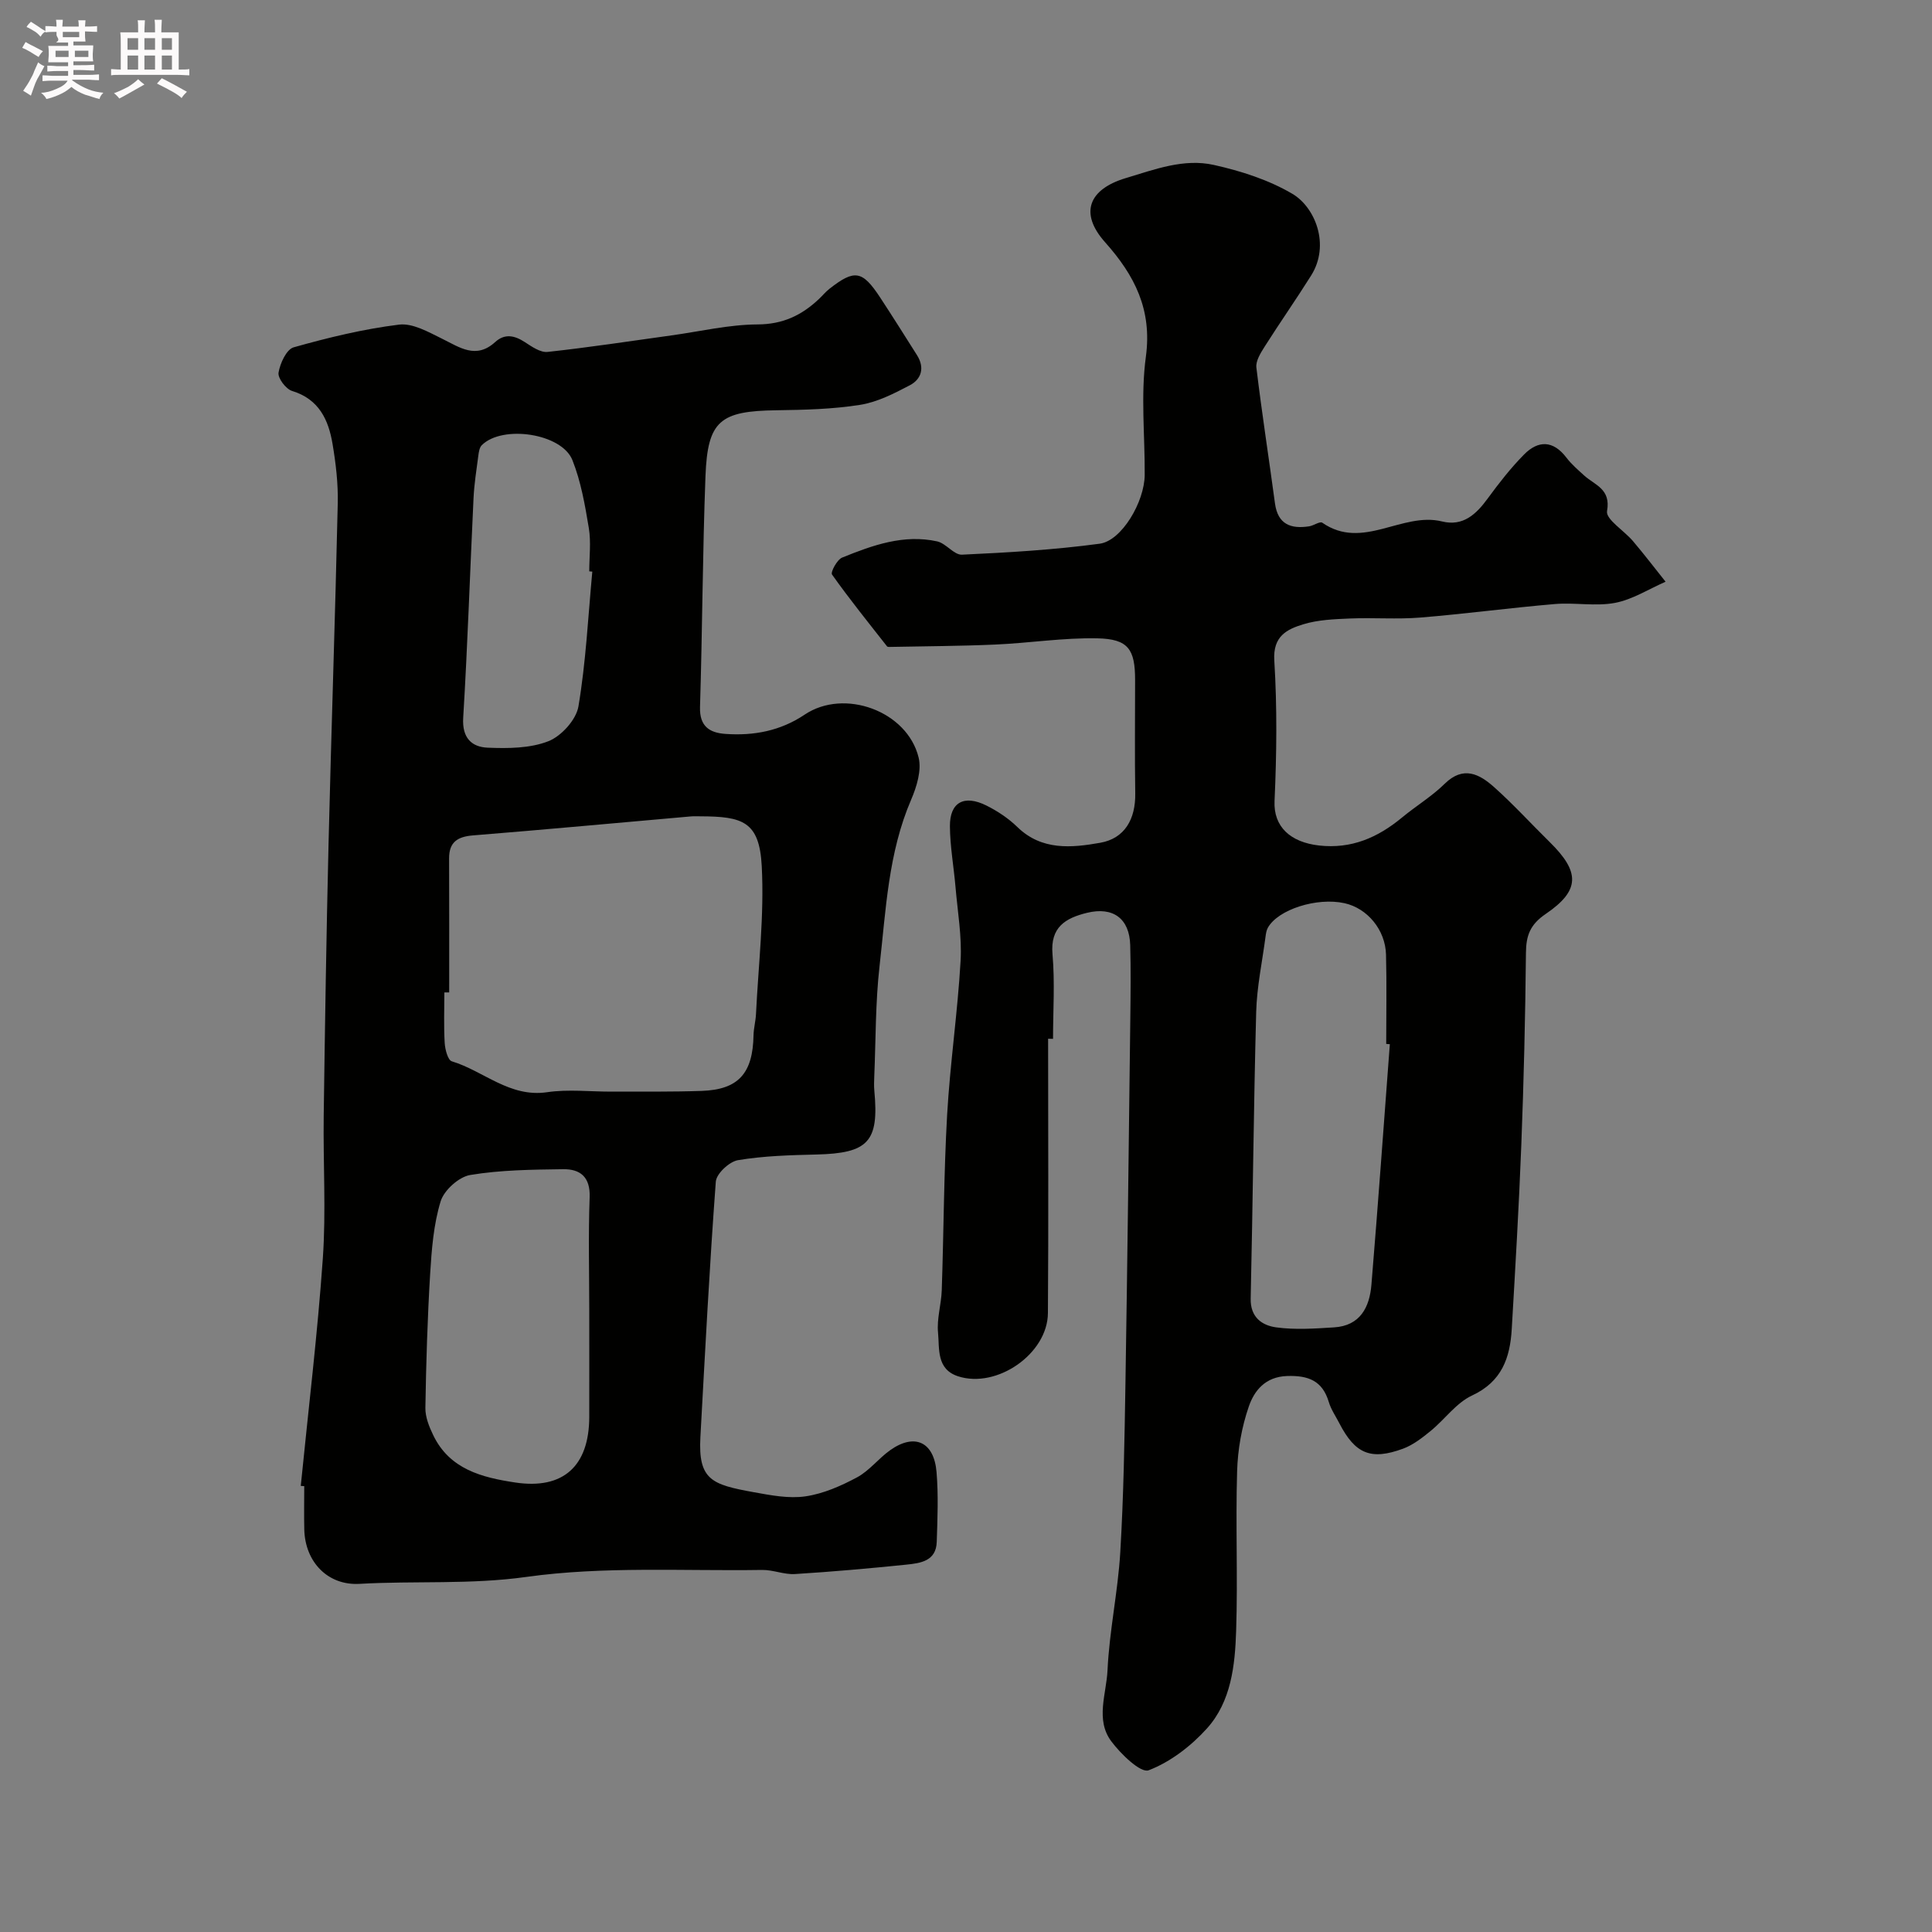 <svg enable-background="new 0 0 400 400" viewBox="0 0 400 400" xmlns="http://www.w3.org/2000/svg"><rect x="0" y="0" width="400" height="400" fill="#808080" stroke="none"/><path d="m6.8 9.5c.6.3 1.3.7 2.1 1.1-.4.4-.7.8-.9 1.2-.7-.4-1.3-.8-1.8-1.1s-1.1-.6-1.6-.8c.2-.4.5-.8.7-1.2.4.2.8.5 1.5.8zm.9 6.9c-.3.6-.5 1.1-.7 1.7s-.4 1.1-.6 1.7c-.6-.4-1.1-.7-1.6-1 .7-1 1.2-1.8 1.5-2.4.3-.5.6-1.1.8-1.7.3-.6.5-1.2.8-1.8.3.3.8.6 1.3.8-.7 1.3-1.2 2.2-1.5 2.7zm.1-11c.4.3 1 .7 1.7 1.1-.5.2-.8.6-1.1 1.1-.5-.6-1-1-1.4-1.2s-.9-.6-1.5-.8c.2-.4.5-.7.9-1.1.5.3.9.6 1.4.9zm10.5 13.1c1 .4 2 .6 3.1.7-.4.4-.7.8-.8 1.3-.9-.2-1.9-.6-3-.9-1-.4-2-.9-2.8-1.6-.5.4-1.1.9-1.9 1.3s-1.9.9-3.3 1.2c-.1-.3-.5-.8-1.1-1.3 1 0 2.1-.3 3.2-.8 1.2-.5 1.9-1 2.3-1.7h-3.2c-.4 0-1 0-2 .1v-1.2c1 0 1.7.1 2 .1h3.3v-1h-2.3c-.2 0-.9 0-2 .1v-1.2c1.2 0 1.9.1 2 .1h2.3v-.8h-4.1c0-.7.1-1.2.1-1.6 0-.5 0-1.1-.1-1.8h4.1v-.7h-2.5c1-.6.1-1.1.1-1.6v-.6h-.5c-.4 0-1 0-1.8.1v-1.3c1.2 0 1.9.1 2.1.1h.2c0-.3 0-.8-.1-1.4h1.4c0 .6-.1 1-.1 1.4h3.4c0-.4 0-.8-.1-1.3h1.5c0 .4-.1.9-.1 1.3.7 0 1.5 0 2.5-.1v1.2c-1 0-1.8-.1-2.5-.1v.6c0 .3 0 .8.1 1.5h-2.5v.8h4.1c0 .7-.1 1.3-.1 1.8s0 1 .1 1.5h-4.1v.8h1.4c.8 0 1.8 0 2.9-.1v1.2c-1 0-1.9-.1-2.8-.1h-1.5v1h3.2c.3 0 1 0 2.1-.1v1.2c-1.1 0-1.8-.1-2.1-.1h-3.4l-.1.1c1.4 1 2.4 1.5 3.4 1.9zm-4.1-6.7v-1.3h-2.7v1.3zm2.2-4.1v-1.1h-3.4v1.1zm1.9 4.1v-1.3h-2.8v1.3z" fill="#fcfafa"/><path d="m37 6.7v2.3 5.4c1 0 1.8 0 2.2-.1v1.3c-.6 0-1.5-.1-2.5-.1h-11.9c-.7 0-1.3 0-1.8.1v-1.3c.5 0 1.1.1 2 .1v-5.2c0-1 0-1.8-.1-2.5h3.7c0-1.3 0-2.1-.1-2.5h1.5c0 .4-.1 1.3-.1 2.5h2.2c0-1.2 0-2.1-.1-2.6h1.5c0 .4-.1 1.3-.1 2.6zm-12.3 13.7c-.3-.4-.7-.8-1.1-1.1 1.1-.4 2.1-.9 2.9-1.3.8-.5 1.5-1 2.1-1.6.4.4.9.8 1.3 1.1-2.5 1.4-4.2 2.4-5.2 2.9zm3.9-10.1v-2.4h-2.2v2.4zm0 4.1v-2.9h-2.2v2.9zm3.5-4.1v-2.4h-2.2v2.4zm0 4.1v-2.9h-2.2v2.9zm.4 2.9 1-1.1c.6.3 1.4.7 2.5 1.3s2 1.1 2.7 1.5c-.4.4-.8.8-1.1 1.3-.8-.8-2.5-1.7-5.1-3zm3.1-7v-2.4h-2.1v2.4zm0 4.1v-2.9h-2.1v2.9z" fill="#fcfafa"/><g fill="#010100"><path d="m217 215.06c0 18.93.1 37.86-.04 56.79-.06 8.44-10.56 15.7-18.59 13.1-4.53-1.47-3.84-5.7-4.16-9.05-.28-2.87.67-5.83.77-8.76.41-12.1.43-24.21 1.11-36.29.61-10.66 2.18-21.26 2.79-31.91.29-5.05-.62-10.18-1.05-15.27-.36-4.21-1.13-8.41-1.16-12.61-.03-4.96 2.93-6.59 7.56-4.28 2.31 1.15 4.57 2.66 6.41 4.45 5.05 4.92 11.25 4.3 17.14 3.26 5.11-.9 7.34-4.93 7.26-10.22-.12-7.83-.03-15.66-.03-23.49 0-6.34-1.4-8.48-7.78-8.62-7.05-.15-14.12.98-21.2 1.29-7.29.32-14.6.34-21.89.49-.16 0-.4-.01-.48-.11-3.86-4.92-7.79-9.79-11.4-14.88-.34-.48 1.04-3.08 2.1-3.51 6.29-2.55 12.74-4.88 19.68-3.35 1.83.41 3.47 2.82 5.12 2.75 9.52-.44 19.07-1 28.51-2.27 4.58-.61 9.29-8.69 9.33-14.25.05-8.16-.85-16.45.24-24.46 1.32-9.75-2.32-16.84-8.43-23.69-5.41-6.06-3.39-10.99 4.25-13.29 6.03-1.81 12.04-4.12 18.26-2.73 5.61 1.25 11.36 3.09 16.27 5.99 4.67 2.76 7.87 10.54 3.86 16.91-3.12 4.97-6.49 9.78-9.63 14.73-.82 1.3-1.86 2.95-1.7 4.31 1.13 9.4 2.59 18.76 3.85 28.14.59 4.35 3.3 5.32 7.07 4.74.94-.14 2.23-1.09 2.72-.75 8.36 5.81 16.51-2.3 24.8-.26 4.34 1.07 7.06-1.47 9.46-4.76 2.32-3.17 4.76-6.3 7.51-9.09 2.94-2.98 6.03-2.97 8.78.64 1.05 1.38 2.41 2.54 3.7 3.72 2.21 1.99 5.54 2.75 4.71 7.35-.3 1.69 3.55 4.05 5.37 6.21 2.32 2.74 4.51 5.6 6.75 8.41-3.48 1.52-6.84 3.69-10.47 4.38-4.02.76-8.32-.11-12.46.24-9.3.79-18.56 2.04-27.86 2.8-4.8.39-9.66-.01-14.49.19-3.26.14-6.64.26-9.72 1.2-3.38 1.03-6.33 2.44-6.01 7.51.6 9.66.49 19.4.05 29.08-.24 5.34 3.3 8.54 9.21 9.21 6.69.76 12.17-1.64 17.17-5.78 2.9-2.4 6.18-4.38 8.85-7 3.86-3.79 7.19-2.01 10.21.68 4.03 3.59 7.67 7.6 11.52 11.38 6.29 6.18 6.36 10.01-.8 14.88-3.25 2.21-4.08 4.47-4.11 8.08-.13 13.27-.45 26.54-.96 39.79-.49 12.71-1.24 25.4-1.98 38.1-.35 5.93-2.04 10.87-8.21 13.74-3.29 1.53-5.66 4.96-8.59 7.35-1.74 1.42-3.62 2.89-5.69 3.66-6.7 2.47-9.94 1.06-13.2-5.25-.75-1.46-1.72-2.85-2.18-4.39-1.32-4.44-4.26-5.55-8.66-5.4-4.51.16-6.78 3.03-7.91 6.32-1.47 4.25-2.29 8.91-2.42 13.42-.33 10.99.16 22-.2 32.99-.23 7.17-1.02 14.65-6.04 20.23-3.29 3.65-7.58 6.95-12.08 8.67-1.64.62-5.78-3.37-7.75-6.03-3.3-4.44-.99-9.81-.76-14.68.38-8.16 2.15-16.24 2.64-24.4.69-11.6.88-23.24 1.07-34.86.41-25.26.7-50.52 1.01-75.78.06-5.03.12-10.06-.02-15.08-.15-5.51-3.54-8.02-8.95-6.7-4.44 1.09-7.64 2.95-7.14 8.6.51 5.79.11 11.65.11 17.49-.35-.02-.69-.02-1.02-.02zm70.75 1.13c-.25-.02-.5-.04-.75-.06 0-6.16.12-12.32-.04-18.48-.13-5.16-3.89-9.61-8.58-10.65-5.72-1.27-13.78 1.29-15.89 5.09-.3.55-.4 1.23-.48 1.87-.68 5.18-1.79 10.35-1.93 15.55-.53 19.77-.69 39.55-1.14 59.33-.09 3.92 2.37 5.58 5.3 5.98 3.91.53 7.97.25 11.95 0 5.42-.33 7.37-4.17 7.75-8.85 1.37-16.58 2.56-33.18 3.81-49.78z"/><path d="m62.27 307.64c1.56-15.71 3.47-31.39 4.57-47.12.68-9.78.05-19.65.18-29.48.26-18.76.55-37.52 1-56.28.57-23.53 1.38-47.05 1.91-70.58.09-4.08-.4-8.23-1.08-12.27-.84-5-2.81-9.27-8.38-10.97-1.28-.39-2.99-2.66-2.8-3.79.32-1.93 1.64-4.82 3.13-5.24 7.16-2.02 14.45-3.79 21.81-4.7 2.82-.35 6.09 1.53 8.9 2.91 3.67 1.8 7.04 4.32 11.02.69 1.95-1.78 3.98-1.38 6.1 0 1.45.94 3.25 2.22 4.75 2.05 8.57-.93 17.1-2.24 25.65-3.42 5.93-.82 11.86-2.24 17.8-2.27 5.27-.02 9.17-1.9 12.75-5.29.73-.69 1.37-1.48 2.15-2.09 5.2-4.07 6.8-3.81 10.48 1.78 2.6 3.96 5.12 7.97 7.65 11.97 1.62 2.57.94 4.95-1.5 6.23-3.26 1.71-6.73 3.49-10.29 4.05-5.68.9-11.5 1.04-17.27 1.12-11.73.15-14.3 2.15-14.74 13.66-.6 15.92-.64 31.85-1.13 47.78-.12 4.01 1.97 5.34 5.28 5.57 5.85.41 11.36-.62 16.38-3.99 8.2-5.51 21.25-.76 23.6 8.88.65 2.65-.4 6.05-1.55 8.73-4.75 11.03-5.22 22.84-6.54 34.46-.86 7.54-.77 15.18-1.09 22.78-.04 1-.08 2.01.01 3 1 10.58-1.23 12.96-12.01 13.22-5.42.13-10.89.28-16.22 1.17-1.79.3-4.47 2.79-4.59 4.45-1.31 17.61-2.22 35.24-3.19 52.87-.49 8.9 2.37 9.85 11.02 11.42 3.54.64 7.28 1.37 10.75.86 3.68-.54 7.34-2.15 10.66-3.93 2.55-1.37 4.44-3.9 6.84-5.61 5.05-3.59 9.09-1.79 9.62 4.51.4 4.8.2 9.66.04 14.48-.13 3.98-3.39 4.39-6.28 4.69-7.68.79-15.37 1.47-23.07 1.95-2.23.14-4.52-.88-6.78-.85-16.29.25-32.77-.8-48.8 1.44-11.64 1.63-23.07.78-34.57 1.44-6.57.38-11.27-4.53-11.44-11.23-.07-3-.01-6-.01-9-.23-.01-.48-.03-.72-.05zm30.73-102.17c-.33 0-.67 0-1 0 0 3.49-.14 7 .07 10.48.08 1.33.65 3.53 1.47 3.78 6.6 2 11.96 7.54 19.73 6.4 4.4-.65 8.97-.1 13.46-.12 6.18-.02 12.37.06 18.54-.15 7.61-.26 10.6-3.63 10.74-11.53.03-1.46.44-2.91.51-4.38.5-10.22 1.73-20.48 1.19-30.65-.49-9.27-4-10.26-12.69-10.29-.67 0-1.34-.04-2 .02-15.03 1.32-30.05 2.72-45.08 3.93-3.21.26-4.97 1.38-4.96 4.76.04 9.24.02 18.49.02 27.75zm29 65.92c0-7.83-.21-15.67.08-23.49.16-4.21-1.93-5.88-5.5-5.83-6.43.09-12.93.15-19.23 1.2-2.35.39-5.41 3.15-6.12 5.45-1.46 4.77-1.86 9.94-2.17 14.98-.56 9.25-.84 18.52-.99 27.79-.03 1.87.77 3.88 1.61 5.62 3.4 7.1 10.11 8.79 17.02 9.83 9.89 1.48 15.27-3.37 15.3-13.56.02-7.33 0-14.66 0-21.99zm.63-153.04c-.21-.02-.42-.04-.63-.06 0-2.99.39-6.05-.09-8.96-.79-4.76-1.63-9.63-3.4-14.07-2.22-5.56-14.51-7.34-18.76-3.09-.49.49-.62 1.43-.72 2.18-.38 2.92-.85 5.84-.99 8.78-.73 15.16-1.22 30.34-2.14 45.49-.25 4.16 1.75 6.04 5.07 6.18 4.2.17 8.77.15 12.57-1.34 2.68-1.05 5.76-4.45 6.22-7.21 1.55-9.2 2-18.58 2.87-27.9z"/></g></svg>
